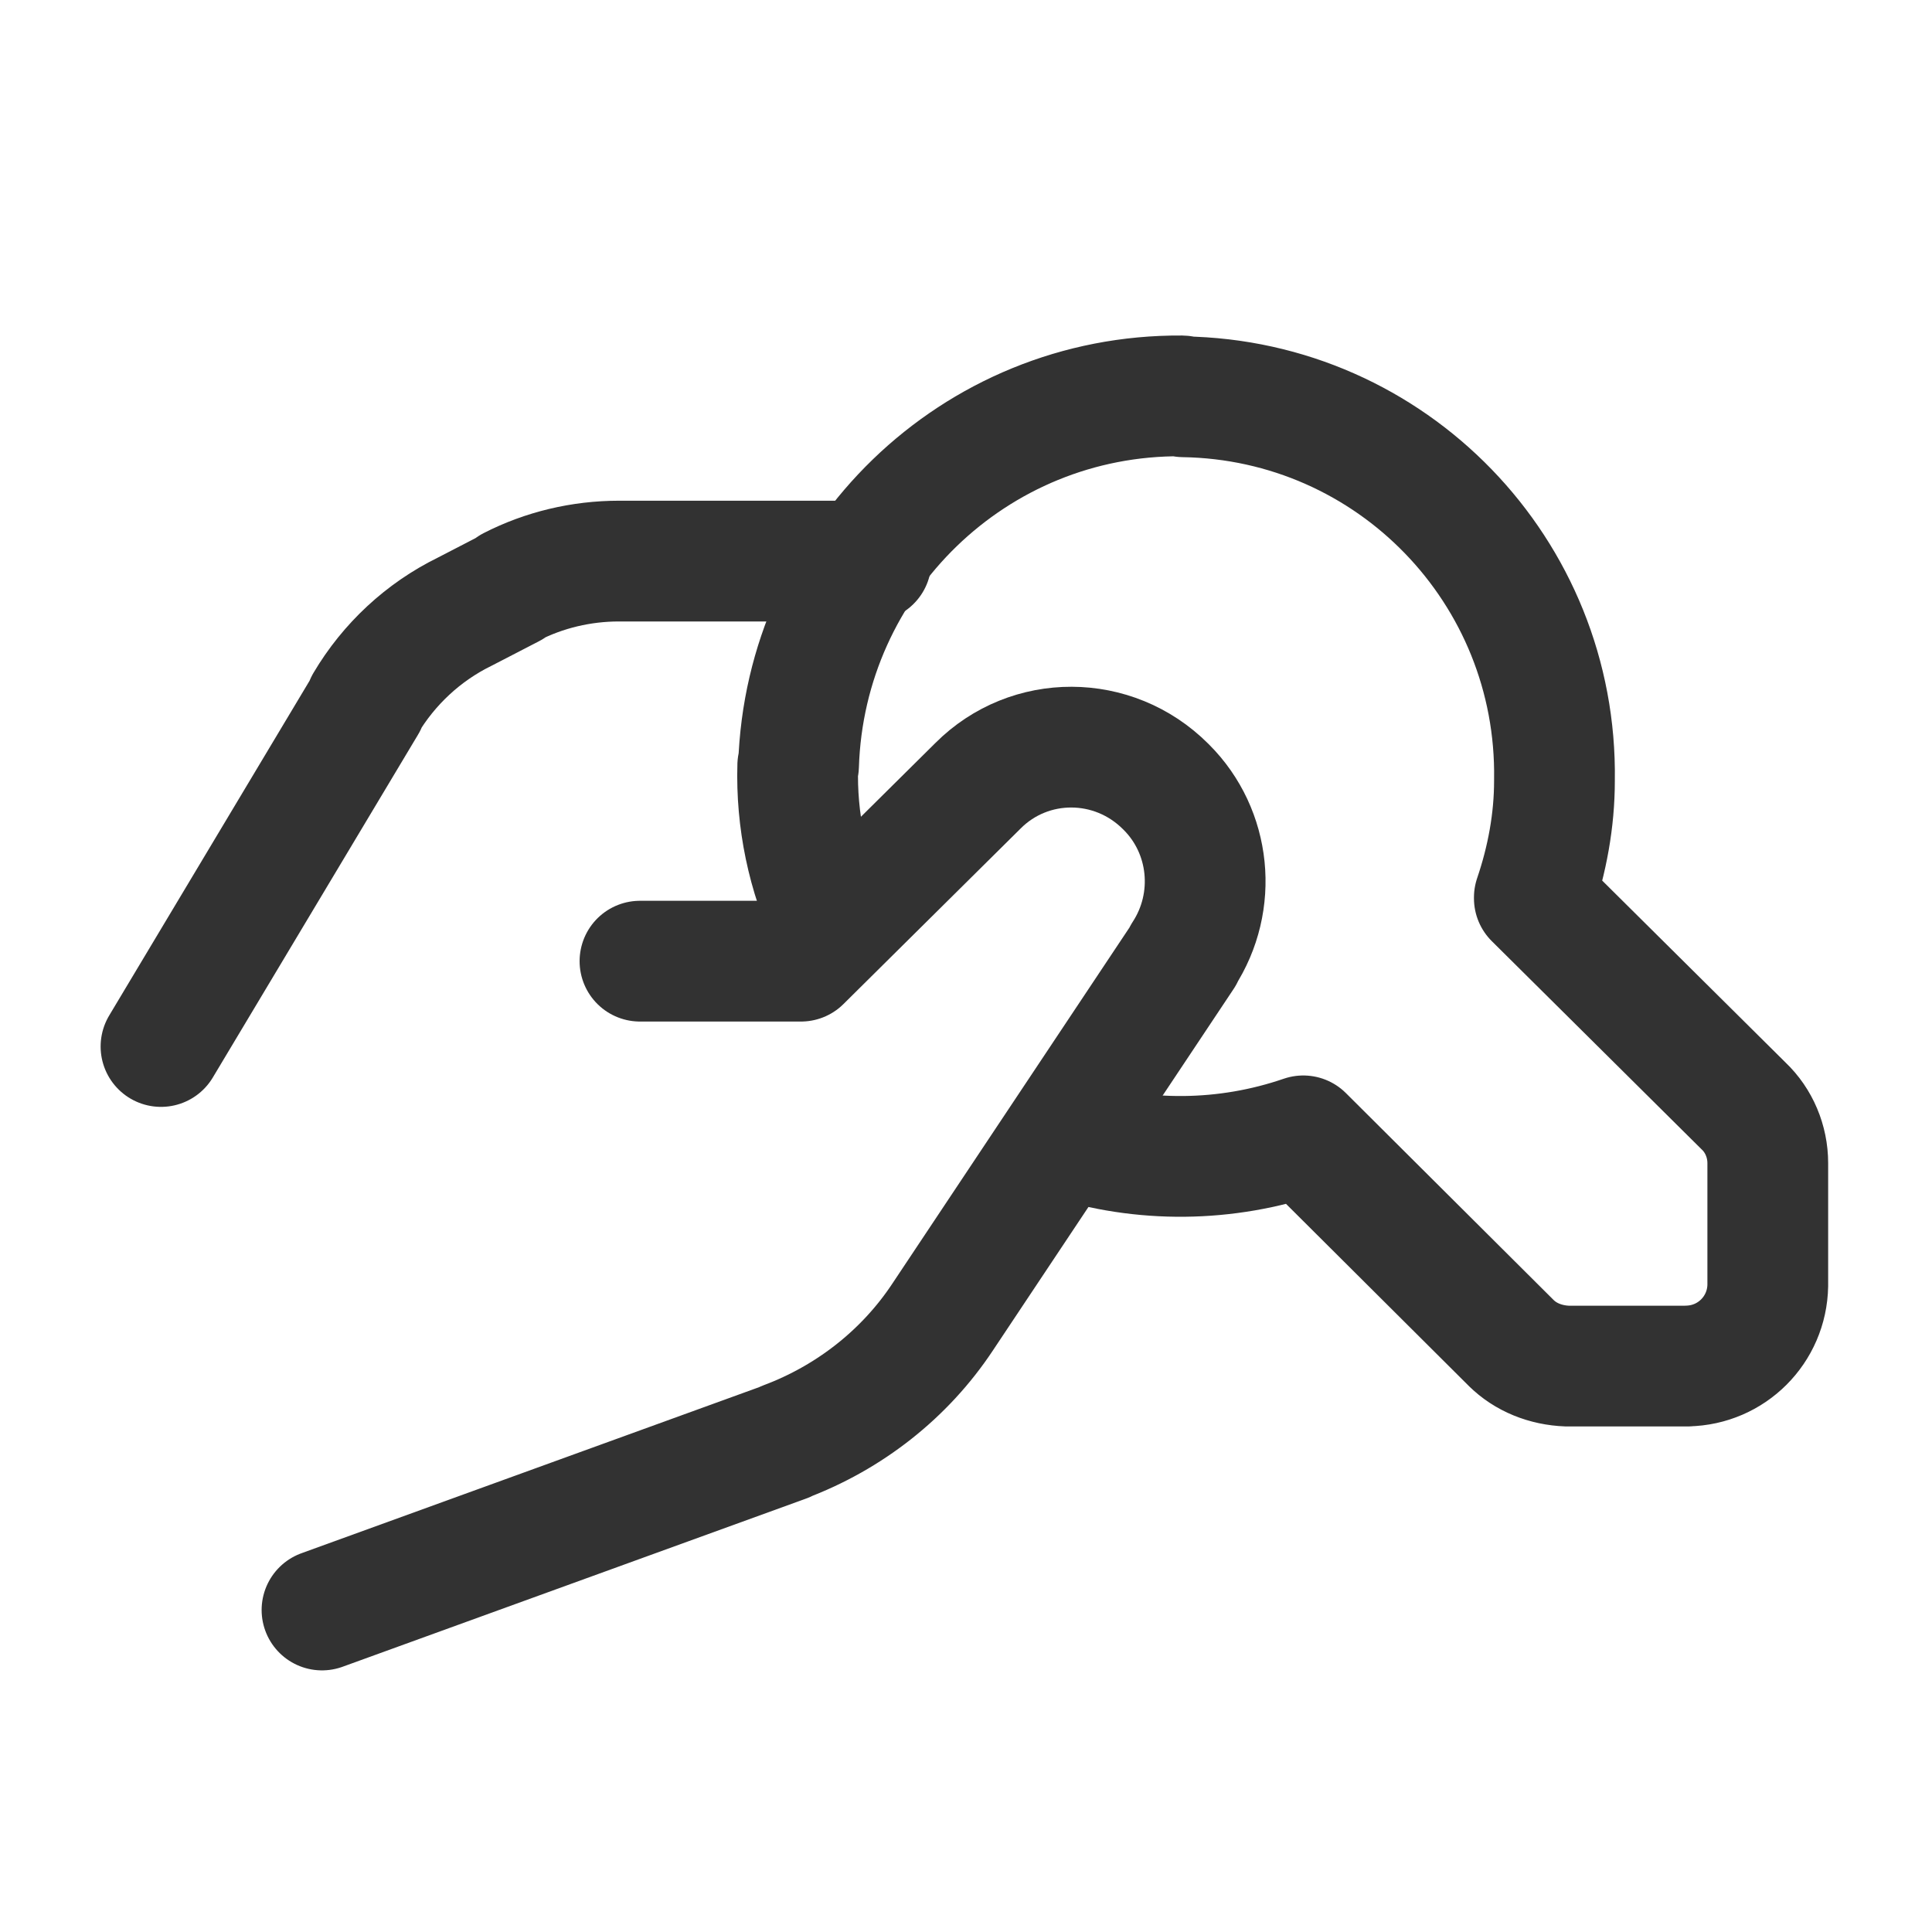 <svg viewBox="0 0 24 24" xmlns="http://www.w3.org/2000/svg"><g fill="none"><path d="M0 0h24v24H0Z"/><g stroke-linecap="round" stroke-width="1.5" stroke="#323232" fill="none" stroke-linejoin="round"><path d="M2 13l2.55-4.26 -.01 0c.29-.49.72-.89 1.23-1.14l.58-.3 0-.01c.41-.21.87-.32 1.34-.32h3.13"/><path d="M13.23 14.14l0 0c.96.31 2 .3 2.96-.03l2.59 2.58 -.01-.01c.18.18.43.28.7.29h1.49l0-.001c.55-.01.99-.45 1-1v-1.51l0-.01c0-.27-.11-.53-.3-.71l-2.6-2.58 0-.01c.16-.47.25-.96.25-1.45l0-.01c.04-2.59-2.02-4.72-4.61-4.76 -.01-.01-.01-.01-.01-.01l-.01-.001C12.1 4.9 10 6.95 9.92 9.51l-.01 0c-.02.68.12 1.35.41 1.97"/><path d="M4 20l5.76-2.09 -.01 0c.8-.3 1.49-.84 1.96-1.55l2.99-4.49 0-.01c.43-.66.34-1.53-.21-2.08v0l-.01-.01c-.65-.65-1.69-.65-2.33-.01l-2.2 2.18h-2"/></g></g></svg>